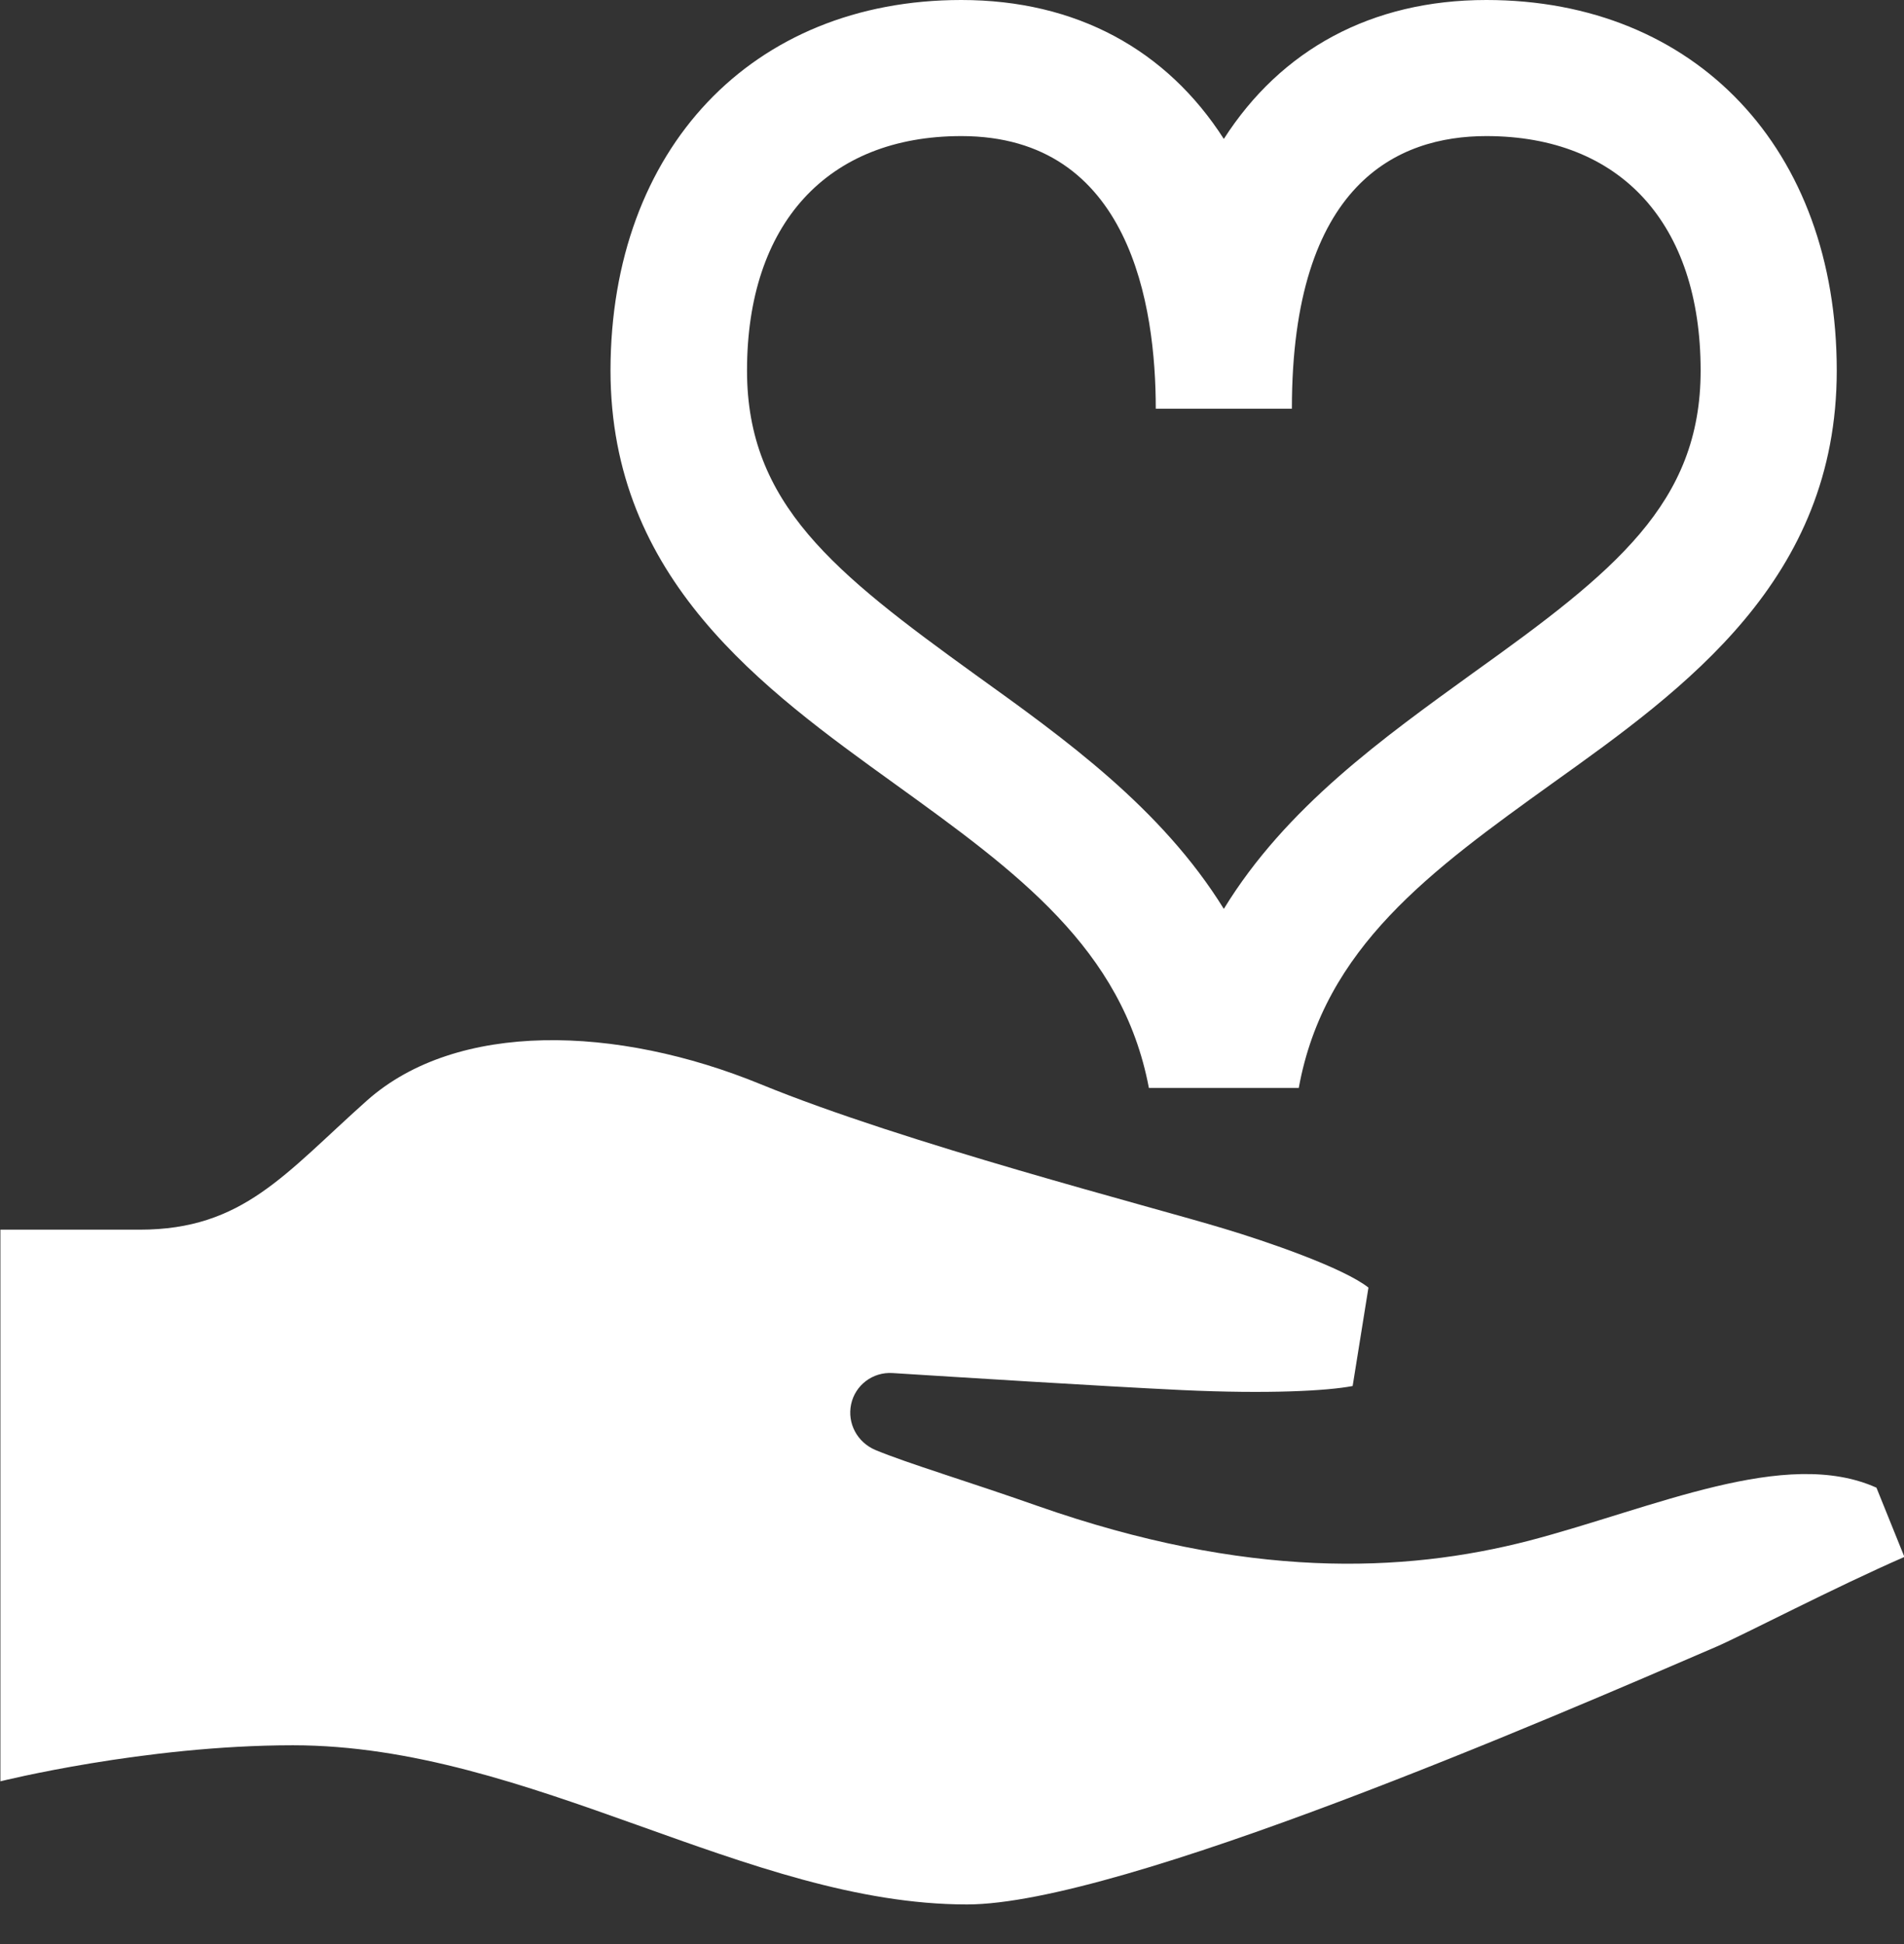 <svg width="47" height="48" viewBox="0 0 47 48" fill="none" xmlns="http://www.w3.org/2000/svg">
<rect x="0" y="0" width="47" height="48" fill="#333333" stroke="none"/>
<g clip-path="url(#clip0_2003_1155)">
<path d="M41.98 9.15C41.98 5.52 40 3.36 36.69 3.36C34.51 3.36 31.89 4.52 31.89 10.09H28.53C28.53 7.57 27.91 3.36 23.73 3.36C20.42 3.36 18.44 5.53 18.44 9.15C18.44 12.44 20.59 14.14 24.08 16.66C26.28 18.24 28.67 19.95 30.21 22.44C31.75 19.92 34.16 18.21 36.37 16.61C39.85 14.12 41.98 12.43 41.98 9.15ZM45.34 9.15C45.34 14.31 41.61 16.99 38.32 19.34C35.33 21.49 32.69 23.39 32.06 26.86H28.36C27.71 23.42 25.09 21.52 22.11 19.37C18.82 17 15.07 14.3 15.07 9.14C15.08 3.68 18.56 0 23.73 0C26.57 0 28.8 1.23 30.21 3.43C31.62 1.23 33.85 0 36.69 0C41.86 0 45.34 3.68 45.34 9.15ZM47.01 38.44C45.31 39.18 43.03 40.37 42.36 40.66C38.35 42.39 27.67 47.02 23.87 47.02C18.46 47.02 13.09 43.09 7.23 43.09C3.57 43.09 0.01 43.98 0.01 43.98V30.36H3.45C6 30.36 7.03 28.98 9.06 27.17C11.28 25.2 15.22 25.31 18.78 26.77C22.34 28.23 28.42 29.79 30.2 30.33C31.27 30.65 33.16 31.3 33.78 31.79L33.39 34.22C32.77 34.34 31.31 34.42 29.17 34.32C27.09 34.22 23.63 34 22.03 33.9C21.54 33.87 21.11 34.2 21.01 34.67C20.91 35.14 21.16 35.61 21.61 35.8C22.43 36.14 23.88 36.57 25.61 37.18C30.77 38.99 34.64 38.84 37.74 38.04C40.83 37.23 44.07 35.72 46.32 36.73L47.01 38.44Z" fill="white"/>
</g>
<defs>
<clipPath id="clip0_2003_1155">
<rect width="47.01" height="47.02" fill="white"/>
</clipPath>
</defs>
</svg>
